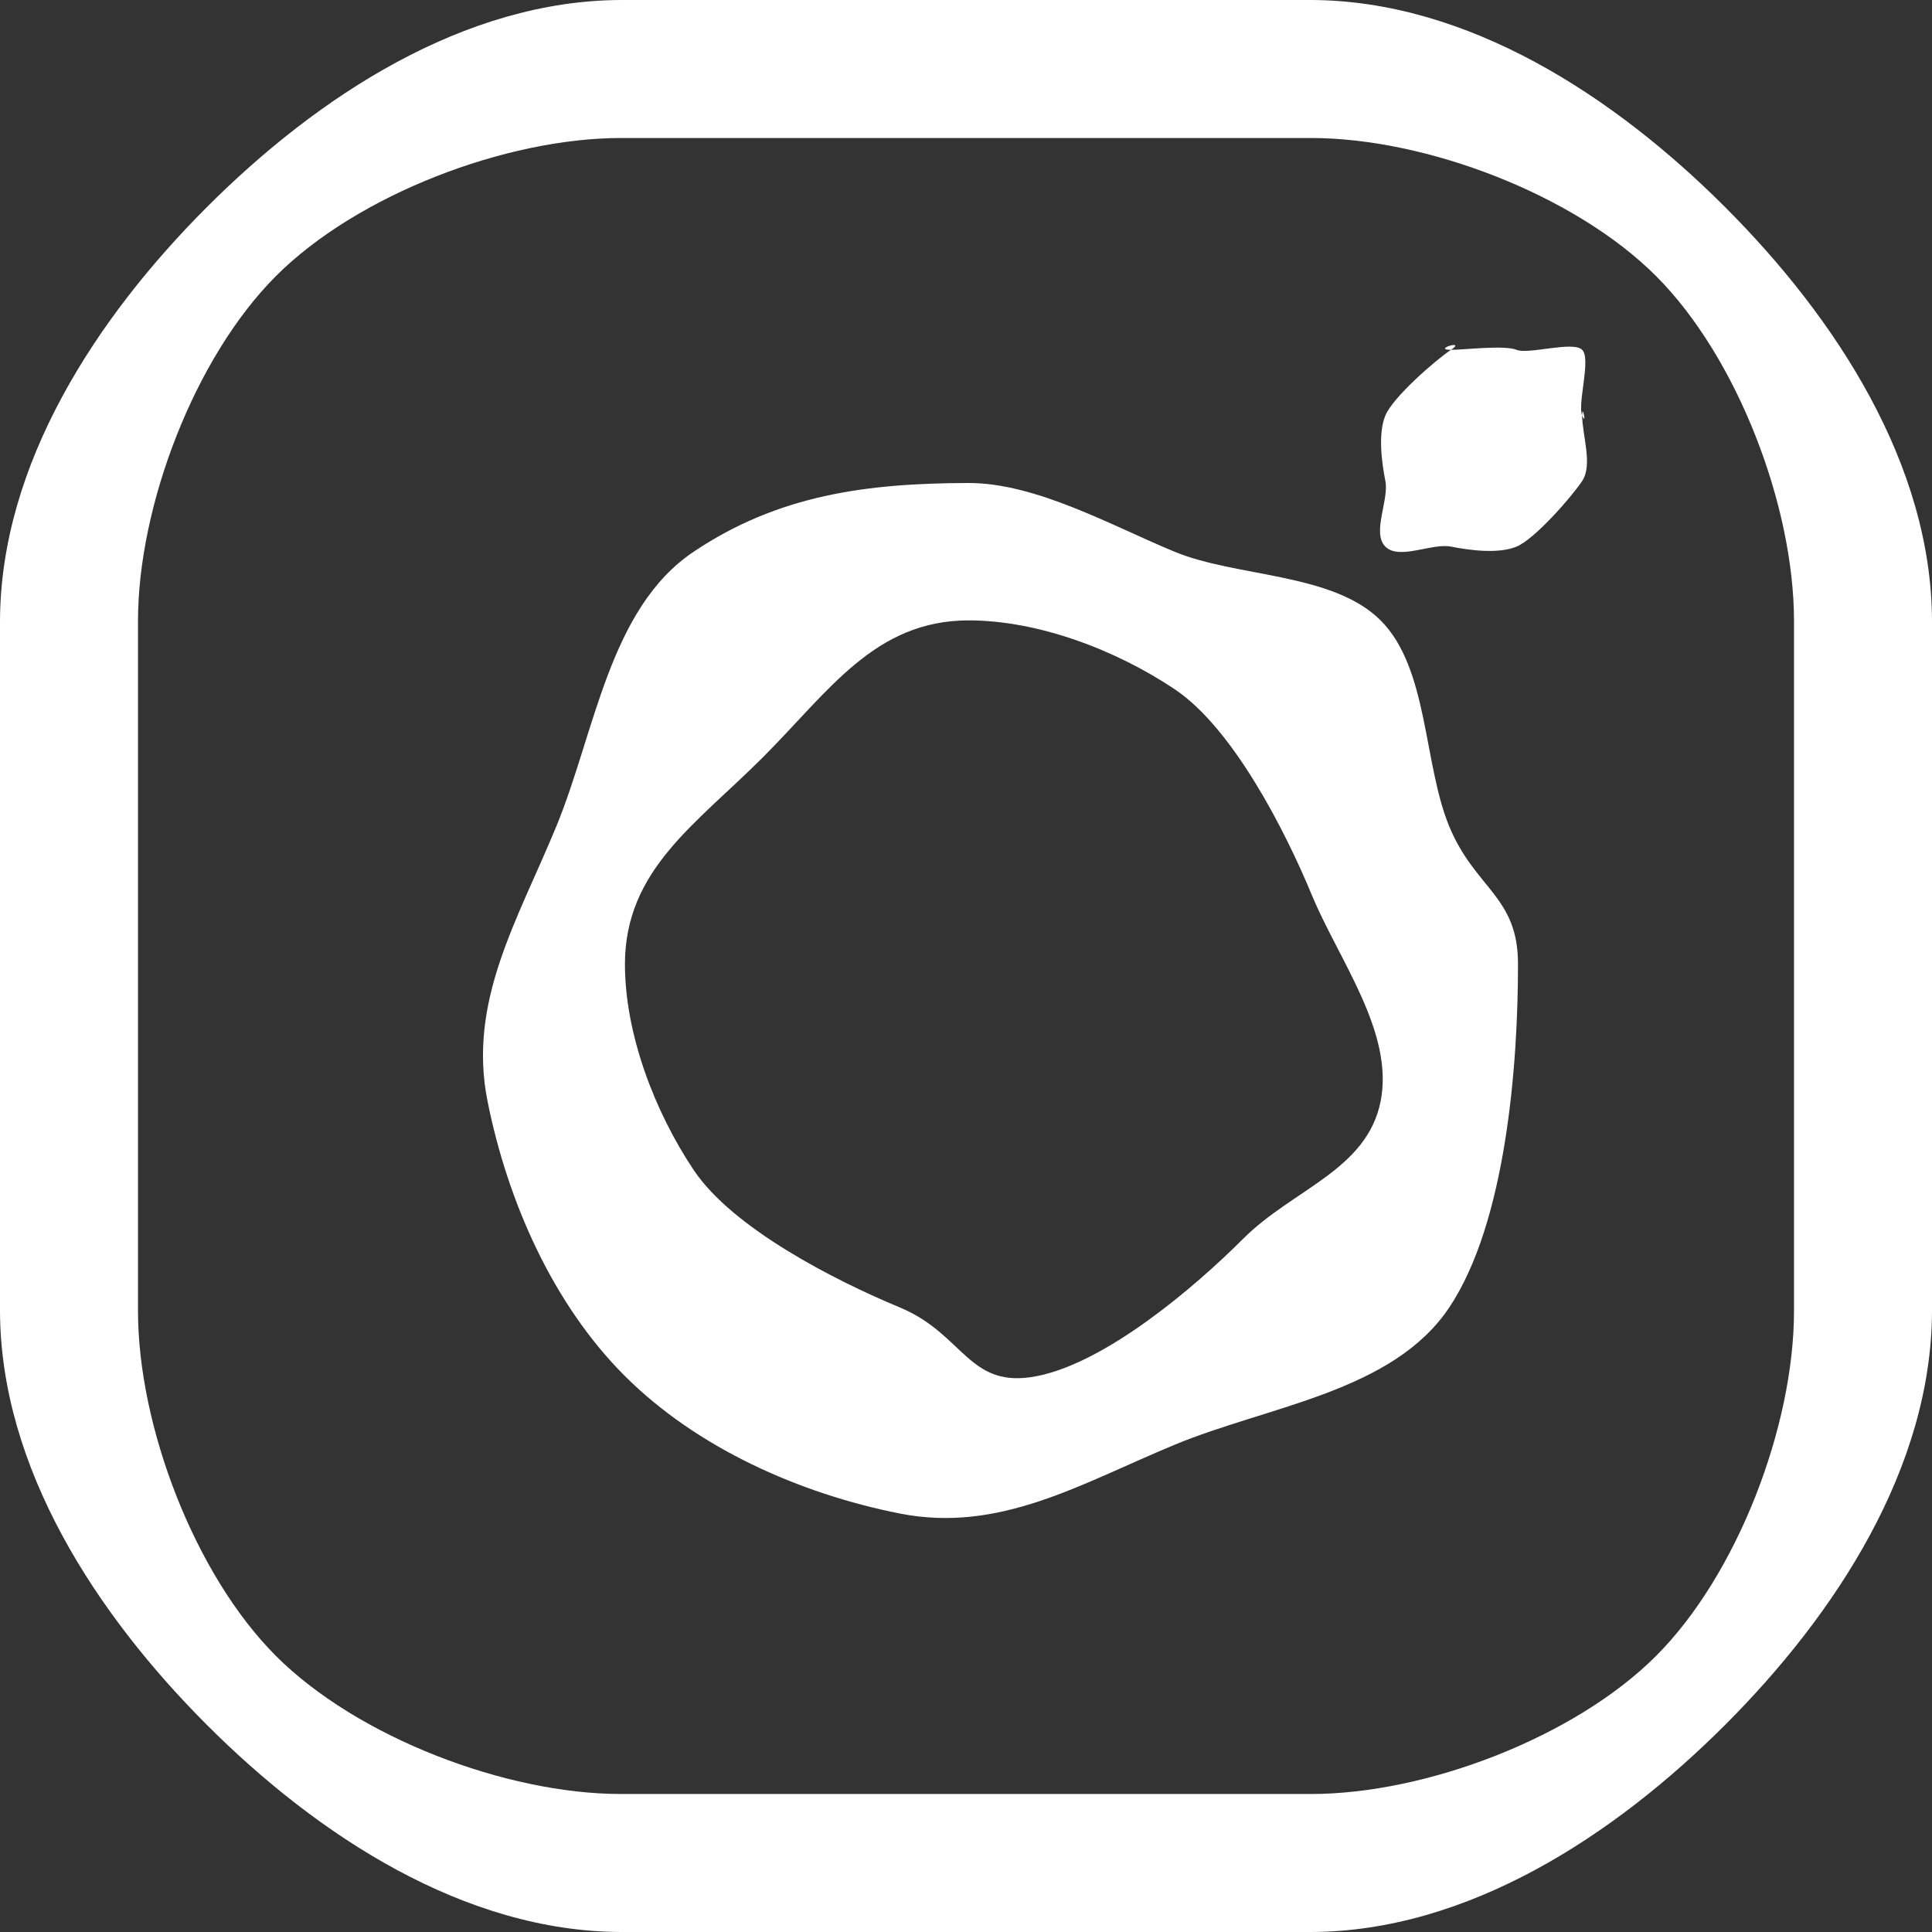 <svg width="28" height="28" viewBox="0 0 28 28" fill="none" xmlns="http://www.w3.org/2000/svg">
<rect x="0" y="0" width="28" height="28" fill="#333333" stroke="none"/>
<path d="M19 2C20.667 2 22.821 2.821 24 4C25.179 5.179 26 7.333 26 9V19C26 20.667 25.179 22.821 24 24C22.821 25.179 20.667 26 19 26H9C7.333 26 5.179 25.179 4 24C2.821 22.821 2 20.667 2 19V9C2 7.333 2.821 5.179 4 4C5.179 2.821 7.333 2 9 2H19ZM19 0H9C6.729 0.007 4.606 1.394 3 3C1.394 4.606 0.007 6.729 0 9V19C0.007 21.271 1.394 23.394 3 25C4.606 26.606 6.729 27.993 9 28H19C21.271 27.993 23.394 26.606 25 25C26.606 23.394 27.993 21.271 28 19V9C27.993 6.729 26.606 4.606 25 3C23.394 1.394 21.271 0.007 19 0Z" fill="white"/>
<path d="M21.029 5.07C20.746 5.07 21.263 4.913 21.029 5.07C20.794 5.226 20.186 5.76 20.078 6.021C19.97 6.281 20.023 6.695 20.078 6.971C20.133 7.248 19.878 7.723 20.078 7.922C20.277 8.122 20.752 7.867 21.029 7.922C21.305 7.977 21.719 8.03 21.979 7.922C22.24 7.814 22.774 7.206 22.93 6.971C23.087 6.737 22.93 6.303 22.93 6.021C22.93 5.833 23.002 6.194 22.93 6.021C22.859 5.848 23.063 5.202 22.93 5.07C22.798 4.937 22.152 5.141 21.979 5.07C21.806 4.998 21.216 5.07 21.029 5.07Z" fill="white"/>
<path d="M14.035 8.991C15.052 8.991 16.176 9.422 17.022 9.987C17.868 10.552 18.624 12.034 19.013 12.974C19.403 13.913 20.207 14.963 20.009 15.961C19.811 16.958 18.737 17.233 18.018 17.952C17.299 18.671 16.028 19.745 15.031 19.943C14.033 20.142 13.979 19.337 13.04 18.948C12.1 18.558 10.618 17.802 10.053 16.956C9.488 16.111 9.057 14.987 9.057 13.97C9.06 12.607 10.085 11.946 11.049 10.983C12.012 10.02 12.673 8.994 14.035 8.991ZM14.035 7C12.559 7.003 11.279 7.173 10.053 7.996C8.827 8.818 8.625 10.613 8.062 11.978C7.499 13.343 6.776 14.513 7.066 15.961C7.356 17.409 8.012 18.901 9.057 19.943C10.102 20.986 11.591 21.648 13.04 21.935C14.488 22.221 15.659 21.505 17.022 20.939C18.386 20.373 20.185 20.176 21.004 18.948C21.824 17.72 22.001 15.446 22 13.97C22 12.988 21.381 12.885 21.004 11.978C20.628 11.072 20.704 9.685 20.009 8.991C19.314 8.298 17.93 8.37 17.022 7.996C16.115 7.621 15.017 6.998 14.035 7Z" fill="white"/>
</svg>
